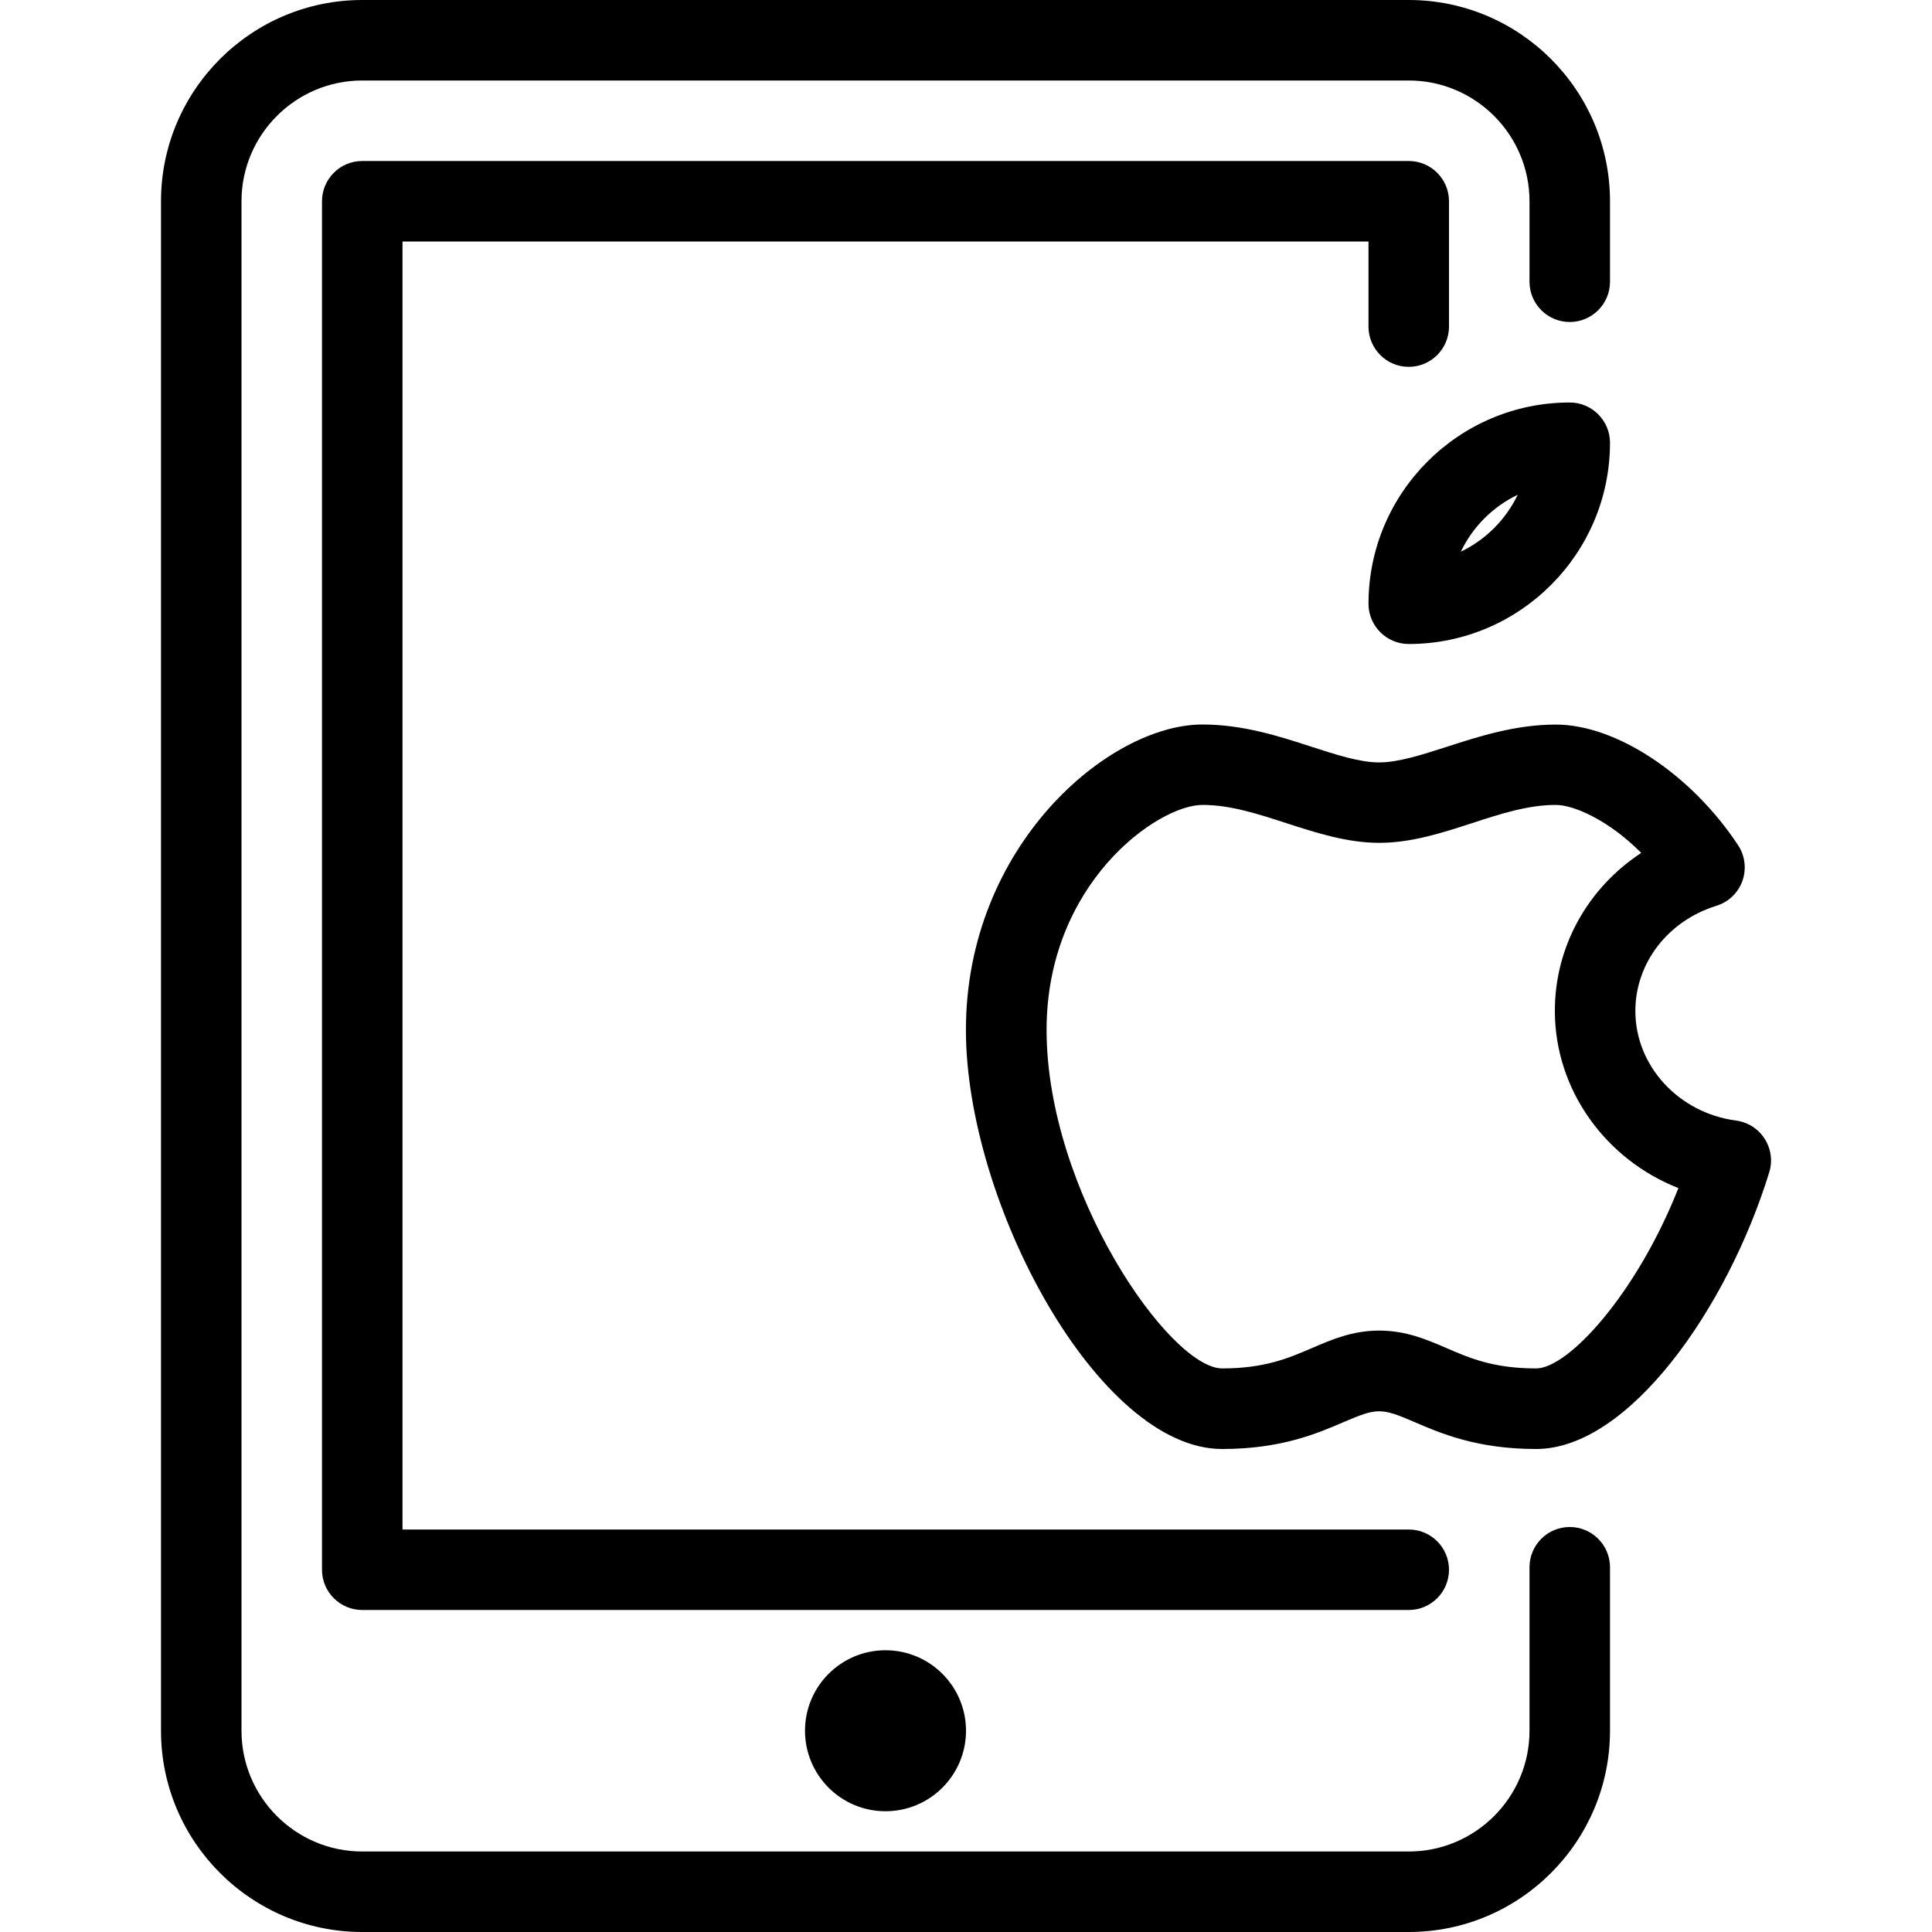 <?xml version="1.0" encoding="iso-8859-1"?>
<!-- Generator: Adobe Illustrator 19.0.0, SVG Export Plug-In . SVG Version: 6.00 Build 0)  -->
<svg version="1.1" id="Layer_1" xmlns="http://www.w3.org/2000/svg" xmlns:xlink="http://www.w3.org/1999/xlink" x="0px" y="0px"
	 viewBox="0 0 24 24" style="enable-background:new 0 0 24 24;" xml:space="preserve">
<g>
	<g>
		<path d="M19.5,18.969c-0.276,0-0.5,0.224-0.5,0.5V21.5c0,0.827-0.673,1.5-1.5,1.5h-13C3.673,23,3,22.327,3,21.5v-19
			C3,1.673,3.673,1,4.5,1h13C18.327,1,19,1.673,19,2.5v1C19,3.776,19.224,4,19.5,4S20,3.776,20,3.5v-1C20,1.122,18.879,0,17.5,0h-13
			C3.121,0,2,1.122,2,2.5v19C2,22.878,3.121,24,4.5,24h13c1.379,0,2.5-1.122,2.5-2.5v-2.031C20,19.193,19.776,18.969,19.5,18.969z
			 M17,3v1.057c0,0.276,0.224,0.5,0.5,0.5s0.5-0.224,0.5-0.5V2.5C18,2.224,17.776,2,17.5,2h-13C4.224,2,4,2.224,4,2.5v17
			C4,19.776,4.224,20,4.5,20h13c0.276,0,0.5-0.224,0.5-0.5S17.776,19,17.5,19H5V3H17z M21.921,14.146
			c-0.079-0.124-0.209-0.207-0.355-0.226c-0.713-0.094-1.251-0.679-1.251-1.361c0-0.595,0.404-1.12,1.007-1.307
			c0.15-0.046,0.27-0.161,0.323-0.309c0.052-0.148,0.033-0.313-0.054-0.444c-0.583-0.882-1.514-1.498-2.264-1.498
			c-0.502,0-0.955,0.147-1.354,0.276c-0.309,0.099-0.601,0.194-0.841,0.194c-0.241,0-0.532-0.095-0.841-0.195
			C15.891,9.146,15.439,9,14.937,9c-1.169,0-2.938,1.513-2.938,3.794c0,2.15,1.646,5.206,3.182,5.206
			c0.736,0,1.184-0.194,1.512-0.335c0.414-0.178,0.466-0.178,0.878,0C17.898,17.806,18.348,18,19.083,18
			c1.149,0,2.375-1.748,2.895-3.437C22.022,14.422,22,14.27,21.921,14.146z M19.083,16.999c-0.529,0-0.827-0.128-1.115-0.253
			c-0.248-0.107-0.504-0.217-0.835-0.217c-0.332,0-0.588,0.111-0.835,0.217c-0.288,0.124-0.587,0.253-1.115,0.253
			c-0.651,0-2.182-2.2-2.182-4.206c0-1.815,1.375-2.794,1.938-2.794c0.344,0,0.685,0.111,1.045,0.228
			c0.369,0.119,0.75,0.243,1.149,0.243c0.398,0,0.78-0.123,1.148-0.243c0.361-0.118,0.702-0.228,1.046-0.228
			c0.225,0,0.659,0.191,1.061,0.596c-0.661,0.434-1.073,1.16-1.073,1.962c0,0.981,0.629,1.846,1.535,2.202
			C20.325,16.084,19.478,16.999,19.083,16.999z M17.5,8C18.879,8,20,6.878,20,5.5C20,5.224,19.776,5,19.5,5
			C18.121,5,17,6.122,17,7.5C17,7.776,17.224,8,17.5,8z M18.854,6.146c-0.149,0.309-0.399,0.56-0.707,0.707
			C18.295,6.544,18.545,6.294,18.854,6.146z M10,21.5c0,0.552,0.448,1,1,1s1-0.448,1-1c0-0.552-0.448-1-1-1S10,20.948,10,21.5z"/>
	</g>
</g>
</svg>
